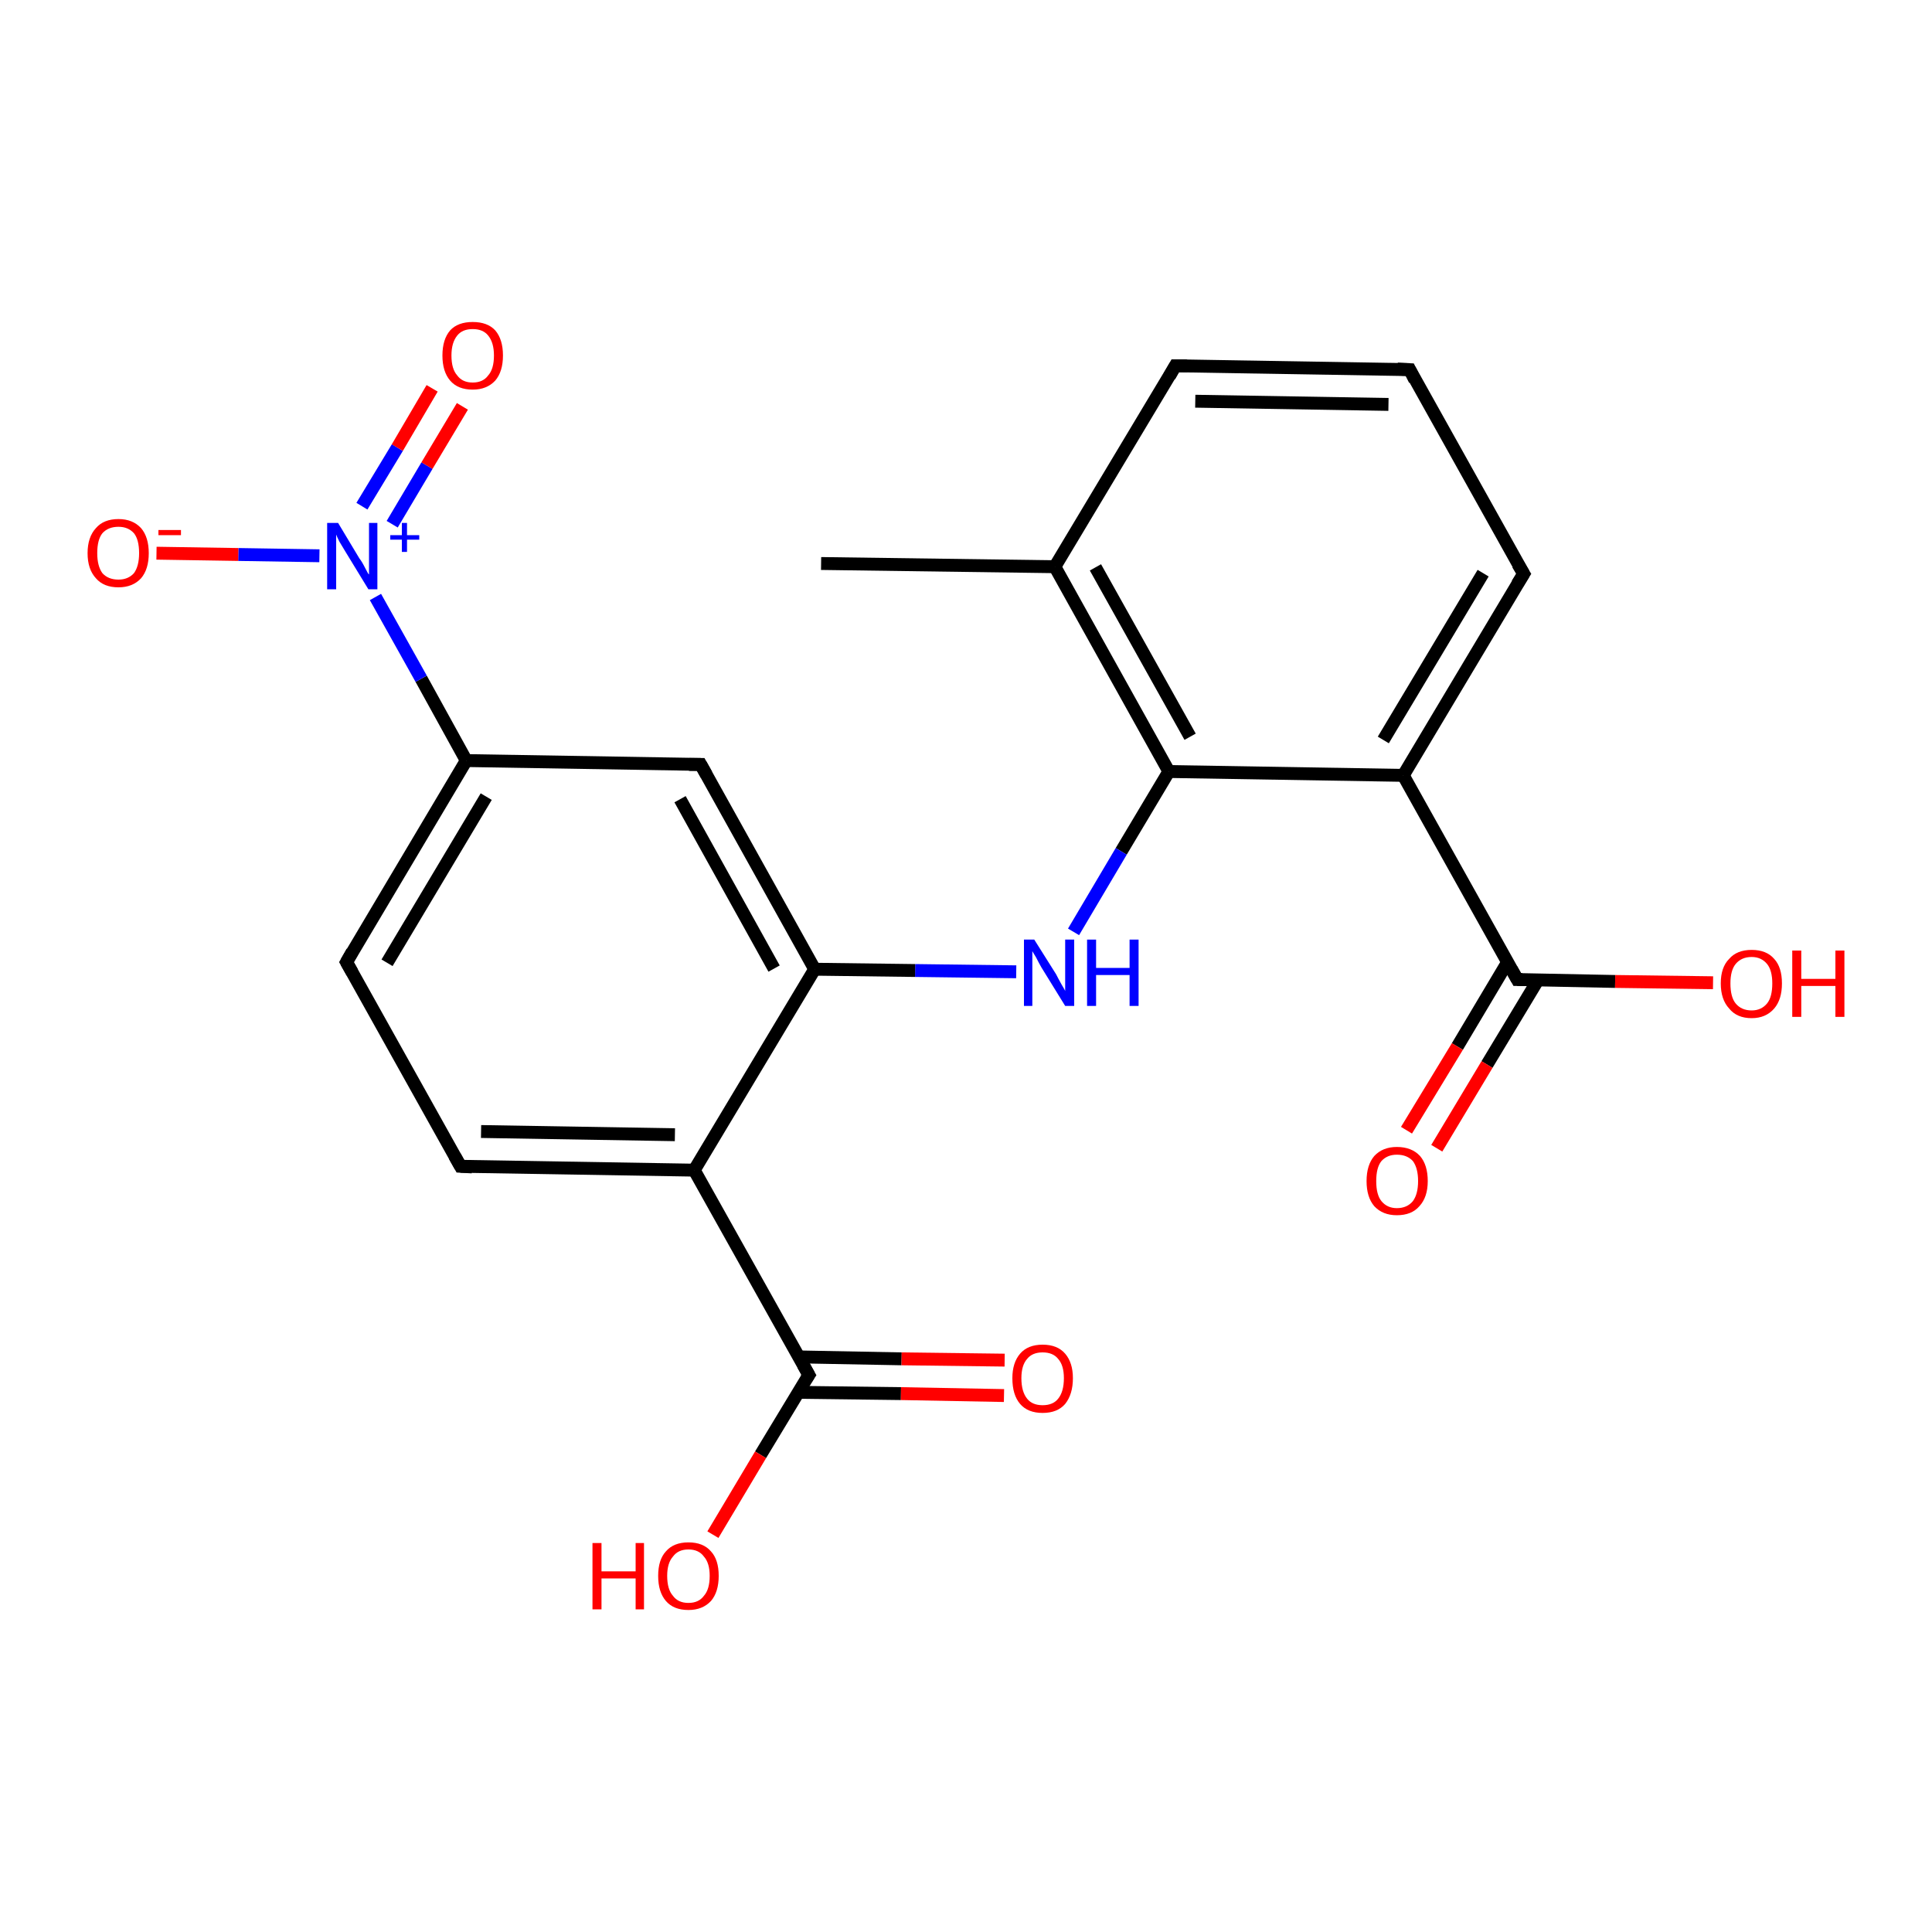 <?xml version='1.0' encoding='iso-8859-1'?>
<svg version='1.1' baseProfile='full'
              xmlns='http://www.w3.org/2000/svg'
                      xmlns:rdkit='http://www.rdkit.org/xml'
                      xmlns:xlink='http://www.w3.org/1999/xlink'
                  xml:space='preserve'
width='300px' height='300px' viewBox='0 0 300 300'>
<!-- END OF HEADER -->
<rect style='opacity:1.0;fill:#FFFFFF;stroke:none' width='300.0' height='300.0' x='0.0' y='0.0'> </rect>
<path class='bond-0 atom-0 atom-1' d='M 236.6,89.1 L 217.9,120.4' style='fill:none;fill-rule:evenodd;stroke:#000000;stroke-width:2.0px;stroke-linecap:butt;stroke-linejoin:miter;stroke-opacity:1' />
<path class='bond-0 atom-0 atom-1' d='M 230.3,89.0 L 214.8,114.9' style='fill:none;fill-rule:evenodd;stroke:#000000;stroke-width:2.0px;stroke-linecap:butt;stroke-linejoin:miter;stroke-opacity:1' />
<path class='bond-1 atom-1 atom-2' d='M 217.9,120.4 L 181.5,119.8' style='fill:none;fill-rule:evenodd;stroke:#000000;stroke-width:2.0px;stroke-linecap:butt;stroke-linejoin:miter;stroke-opacity:1' />
<path class='bond-2 atom-2 atom-3' d='M 181.5,119.8 L 163.8,88.0' style='fill:none;fill-rule:evenodd;stroke:#000000;stroke-width:2.0px;stroke-linecap:butt;stroke-linejoin:miter;stroke-opacity:1' />
<path class='bond-2 atom-2 atom-3' d='M 184.8,114.4 L 170.1,88.1' style='fill:none;fill-rule:evenodd;stroke:#000000;stroke-width:2.0px;stroke-linecap:butt;stroke-linejoin:miter;stroke-opacity:1' />
<path class='bond-3 atom-3 atom-4' d='M 163.8,88.0 L 182.5,56.8' style='fill:none;fill-rule:evenodd;stroke:#000000;stroke-width:2.0px;stroke-linecap:butt;stroke-linejoin:miter;stroke-opacity:1' />
<path class='bond-4 atom-4 atom-5' d='M 182.5,56.8 L 218.9,57.4' style='fill:none;fill-rule:evenodd;stroke:#000000;stroke-width:2.0px;stroke-linecap:butt;stroke-linejoin:miter;stroke-opacity:1' />
<path class='bond-4 atom-4 atom-5' d='M 185.6,62.3 L 215.6,62.8' style='fill:none;fill-rule:evenodd;stroke:#000000;stroke-width:2.0px;stroke-linecap:butt;stroke-linejoin:miter;stroke-opacity:1' />
<path class='bond-5 atom-3 atom-6' d='M 163.8,88.0 L 127.5,87.5' style='fill:none;fill-rule:evenodd;stroke:#000000;stroke-width:2.0px;stroke-linecap:butt;stroke-linejoin:miter;stroke-opacity:1' />
<path class='bond-6 atom-2 atom-7' d='M 181.5,119.8 L 174.1,132.2' style='fill:none;fill-rule:evenodd;stroke:#000000;stroke-width:2.0px;stroke-linecap:butt;stroke-linejoin:miter;stroke-opacity:1' />
<path class='bond-6 atom-2 atom-7' d='M 174.1,132.2 L 166.7,144.7' style='fill:none;fill-rule:evenodd;stroke:#0000FF;stroke-width:2.0px;stroke-linecap:butt;stroke-linejoin:miter;stroke-opacity:1' />
<path class='bond-7 atom-7 atom-8' d='M 157.8,150.9 L 142.1,150.7' style='fill:none;fill-rule:evenodd;stroke:#0000FF;stroke-width:2.0px;stroke-linecap:butt;stroke-linejoin:miter;stroke-opacity:1' />
<path class='bond-7 atom-7 atom-8' d='M 142.1,150.7 L 126.5,150.5' style='fill:none;fill-rule:evenodd;stroke:#000000;stroke-width:2.0px;stroke-linecap:butt;stroke-linejoin:miter;stroke-opacity:1' />
<path class='bond-8 atom-8 atom-9' d='M 126.5,150.5 L 108.8,118.7' style='fill:none;fill-rule:evenodd;stroke:#000000;stroke-width:2.0px;stroke-linecap:butt;stroke-linejoin:miter;stroke-opacity:1' />
<path class='bond-8 atom-8 atom-9' d='M 120.2,150.4 L 105.6,124.1' style='fill:none;fill-rule:evenodd;stroke:#000000;stroke-width:2.0px;stroke-linecap:butt;stroke-linejoin:miter;stroke-opacity:1' />
<path class='bond-9 atom-9 atom-10' d='M 108.8,118.7 L 72.4,118.1' style='fill:none;fill-rule:evenodd;stroke:#000000;stroke-width:2.0px;stroke-linecap:butt;stroke-linejoin:miter;stroke-opacity:1' />
<path class='bond-10 atom-10 atom-11' d='M 72.4,118.1 L 65.4,105.4' style='fill:none;fill-rule:evenodd;stroke:#000000;stroke-width:2.0px;stroke-linecap:butt;stroke-linejoin:miter;stroke-opacity:1' />
<path class='bond-10 atom-10 atom-11' d='M 65.4,105.4 L 58.3,92.7' style='fill:none;fill-rule:evenodd;stroke:#0000FF;stroke-width:2.0px;stroke-linecap:butt;stroke-linejoin:miter;stroke-opacity:1' />
<path class='bond-11 atom-11 atom-12' d='M 49.6,86.3 L 37.0,86.1' style='fill:none;fill-rule:evenodd;stroke:#0000FF;stroke-width:2.0px;stroke-linecap:butt;stroke-linejoin:miter;stroke-opacity:1' />
<path class='bond-11 atom-11 atom-12' d='M 37.0,86.1 L 24.3,85.9' style='fill:none;fill-rule:evenodd;stroke:#FF0000;stroke-width:2.0px;stroke-linecap:butt;stroke-linejoin:miter;stroke-opacity:1' />
<path class='bond-12 atom-11 atom-13' d='M 60.9,81.4 L 66.3,72.3' style='fill:none;fill-rule:evenodd;stroke:#0000FF;stroke-width:2.0px;stroke-linecap:butt;stroke-linejoin:miter;stroke-opacity:1' />
<path class='bond-12 atom-11 atom-13' d='M 66.3,72.3 L 71.8,63.1' style='fill:none;fill-rule:evenodd;stroke:#FF0000;stroke-width:2.0px;stroke-linecap:butt;stroke-linejoin:miter;stroke-opacity:1' />
<path class='bond-12 atom-11 atom-13' d='M 56.2,78.6 L 61.7,69.5' style='fill:none;fill-rule:evenodd;stroke:#0000FF;stroke-width:2.0px;stroke-linecap:butt;stroke-linejoin:miter;stroke-opacity:1' />
<path class='bond-12 atom-11 atom-13' d='M 61.7,69.5 L 67.1,60.3' style='fill:none;fill-rule:evenodd;stroke:#FF0000;stroke-width:2.0px;stroke-linecap:butt;stroke-linejoin:miter;stroke-opacity:1' />
<path class='bond-13 atom-10 atom-14' d='M 72.4,118.1 L 53.8,149.4' style='fill:none;fill-rule:evenodd;stroke:#000000;stroke-width:2.0px;stroke-linecap:butt;stroke-linejoin:miter;stroke-opacity:1' />
<path class='bond-13 atom-10 atom-14' d='M 75.5,123.7 L 60.1,149.5' style='fill:none;fill-rule:evenodd;stroke:#000000;stroke-width:2.0px;stroke-linecap:butt;stroke-linejoin:miter;stroke-opacity:1' />
<path class='bond-14 atom-14 atom-15' d='M 53.8,149.4 L 71.5,181.1' style='fill:none;fill-rule:evenodd;stroke:#000000;stroke-width:2.0px;stroke-linecap:butt;stroke-linejoin:miter;stroke-opacity:1' />
<path class='bond-15 atom-15 atom-16' d='M 71.5,181.1 L 107.8,181.7' style='fill:none;fill-rule:evenodd;stroke:#000000;stroke-width:2.0px;stroke-linecap:butt;stroke-linejoin:miter;stroke-opacity:1' />
<path class='bond-15 atom-15 atom-16' d='M 74.7,175.7 L 104.8,176.2' style='fill:none;fill-rule:evenodd;stroke:#000000;stroke-width:2.0px;stroke-linecap:butt;stroke-linejoin:miter;stroke-opacity:1' />
<path class='bond-16 atom-16 atom-17' d='M 107.8,181.7 L 125.6,213.5' style='fill:none;fill-rule:evenodd;stroke:#000000;stroke-width:2.0px;stroke-linecap:butt;stroke-linejoin:miter;stroke-opacity:1' />
<path class='bond-17 atom-17 atom-18' d='M 125.6,213.5 L 118.1,225.9' style='fill:none;fill-rule:evenodd;stroke:#000000;stroke-width:2.0px;stroke-linecap:butt;stroke-linejoin:miter;stroke-opacity:1' />
<path class='bond-17 atom-17 atom-18' d='M 118.1,225.9 L 110.7,238.3' style='fill:none;fill-rule:evenodd;stroke:#FF0000;stroke-width:2.0px;stroke-linecap:butt;stroke-linejoin:miter;stroke-opacity:1' />
<path class='bond-18 atom-17 atom-19' d='M 123.9,216.2 L 139.9,216.4' style='fill:none;fill-rule:evenodd;stroke:#000000;stroke-width:2.0px;stroke-linecap:butt;stroke-linejoin:miter;stroke-opacity:1' />
<path class='bond-18 atom-17 atom-19' d='M 139.9,216.4 L 155.9,216.7' style='fill:none;fill-rule:evenodd;stroke:#FF0000;stroke-width:2.0px;stroke-linecap:butt;stroke-linejoin:miter;stroke-opacity:1' />
<path class='bond-18 atom-17 atom-19' d='M 124.0,210.7 L 140.0,211.0' style='fill:none;fill-rule:evenodd;stroke:#000000;stroke-width:2.0px;stroke-linecap:butt;stroke-linejoin:miter;stroke-opacity:1' />
<path class='bond-18 atom-17 atom-19' d='M 140.0,211.0 L 156.0,211.2' style='fill:none;fill-rule:evenodd;stroke:#FF0000;stroke-width:2.0px;stroke-linecap:butt;stroke-linejoin:miter;stroke-opacity:1' />
<path class='bond-19 atom-1 atom-20' d='M 217.9,120.4 L 235.6,152.1' style='fill:none;fill-rule:evenodd;stroke:#000000;stroke-width:2.0px;stroke-linecap:butt;stroke-linejoin:miter;stroke-opacity:1' />
<path class='bond-20 atom-20 atom-21' d='M 234.1,149.4 L 226.3,162.5' style='fill:none;fill-rule:evenodd;stroke:#000000;stroke-width:2.0px;stroke-linecap:butt;stroke-linejoin:miter;stroke-opacity:1' />
<path class='bond-20 atom-20 atom-21' d='M 226.3,162.5 L 218.4,175.5' style='fill:none;fill-rule:evenodd;stroke:#FF0000;stroke-width:2.0px;stroke-linecap:butt;stroke-linejoin:miter;stroke-opacity:1' />
<path class='bond-20 atom-20 atom-21' d='M 238.8,152.2 L 230.9,165.3' style='fill:none;fill-rule:evenodd;stroke:#000000;stroke-width:2.0px;stroke-linecap:butt;stroke-linejoin:miter;stroke-opacity:1' />
<path class='bond-20 atom-20 atom-21' d='M 230.9,165.3 L 223.1,178.3' style='fill:none;fill-rule:evenodd;stroke:#FF0000;stroke-width:2.0px;stroke-linecap:butt;stroke-linejoin:miter;stroke-opacity:1' />
<path class='bond-21 atom-20 atom-22' d='M 235.6,152.1 L 250.8,152.4' style='fill:none;fill-rule:evenodd;stroke:#000000;stroke-width:2.0px;stroke-linecap:butt;stroke-linejoin:miter;stroke-opacity:1' />
<path class='bond-21 atom-20 atom-22' d='M 250.8,152.4 L 266.0,152.6' style='fill:none;fill-rule:evenodd;stroke:#FF0000;stroke-width:2.0px;stroke-linecap:butt;stroke-linejoin:miter;stroke-opacity:1' />
<path class='bond-22 atom-5 atom-0' d='M 218.9,57.4 L 236.6,89.1' style='fill:none;fill-rule:evenodd;stroke:#000000;stroke-width:2.0px;stroke-linecap:butt;stroke-linejoin:miter;stroke-opacity:1' />
<path class='bond-23 atom-16 atom-8' d='M 107.8,181.7 L 126.5,150.5' style='fill:none;fill-rule:evenodd;stroke:#000000;stroke-width:2.0px;stroke-linecap:butt;stroke-linejoin:miter;stroke-opacity:1' />
<path d='M 235.6,90.7 L 236.6,89.1 L 235.7,87.6' style='fill:none;stroke:#000000;stroke-width:2.0px;stroke-linecap:butt;stroke-linejoin:miter;stroke-opacity:1;' />
<path d='M 181.6,58.4 L 182.5,56.8 L 184.3,56.8' style='fill:none;stroke:#000000;stroke-width:2.0px;stroke-linecap:butt;stroke-linejoin:miter;stroke-opacity:1;' />
<path d='M 217.0,57.3 L 218.9,57.4 L 219.7,59.0' style='fill:none;stroke:#000000;stroke-width:2.0px;stroke-linecap:butt;stroke-linejoin:miter;stroke-opacity:1;' />
<path d='M 109.7,120.3 L 108.8,118.7 L 107.0,118.7' style='fill:none;stroke:#000000;stroke-width:2.0px;stroke-linecap:butt;stroke-linejoin:miter;stroke-opacity:1;' />
<path d='M 54.7,147.8 L 53.8,149.4 L 54.7,151.0' style='fill:none;stroke:#000000;stroke-width:2.0px;stroke-linecap:butt;stroke-linejoin:miter;stroke-opacity:1;' />
<path d='M 70.6,179.5 L 71.5,181.1 L 73.3,181.2' style='fill:none;stroke:#000000;stroke-width:2.0px;stroke-linecap:butt;stroke-linejoin:miter;stroke-opacity:1;' />
<path d='M 124.7,211.9 L 125.6,213.5 L 125.2,214.1' style='fill:none;stroke:#000000;stroke-width:2.0px;stroke-linecap:butt;stroke-linejoin:miter;stroke-opacity:1;' />
<path d='M 234.7,150.5 L 235.6,152.1 L 236.4,152.1' style='fill:none;stroke:#000000;stroke-width:2.0px;stroke-linecap:butt;stroke-linejoin:miter;stroke-opacity:1;' />
<path class='atom-7' d='M 160.6 145.9
L 164.0 151.3
Q 164.3 151.9, 164.8 152.8
Q 165.4 153.8, 165.4 153.9
L 165.4 145.9
L 166.8 145.9
L 166.8 156.2
L 165.4 156.2
L 161.7 150.2
Q 161.3 149.5, 160.9 148.7
Q 160.4 147.9, 160.3 147.7
L 160.3 156.2
L 159.0 156.2
L 159.0 145.9
L 160.6 145.9
' fill='#0000FF'/>
<path class='atom-7' d='M 168.8 145.9
L 170.2 145.9
L 170.2 150.3
L 175.4 150.3
L 175.4 145.9
L 176.8 145.9
L 176.8 156.2
L 175.4 156.2
L 175.4 151.4
L 170.2 151.4
L 170.2 156.2
L 168.8 156.2
L 168.8 145.9
' fill='#0000FF'/>
<path class='atom-11' d='M 52.5 81.2
L 55.8 86.7
Q 56.2 87.2, 56.7 88.2
Q 57.2 89.2, 57.3 89.2
L 57.3 81.2
L 58.6 81.2
L 58.6 91.5
L 57.2 91.5
L 53.6 85.6
Q 53.2 84.9, 52.7 84.1
Q 52.3 83.3, 52.2 83.0
L 52.2 91.5
L 50.8 91.5
L 50.8 81.2
L 52.5 81.2
' fill='#0000FF'/>
<path class='atom-11' d='M 60.6 83.1
L 62.4 83.1
L 62.4 81.2
L 63.2 81.2
L 63.2 83.1
L 65.1 83.1
L 65.1 83.8
L 63.2 83.8
L 63.2 85.7
L 62.4 85.7
L 62.4 83.8
L 60.6 83.8
L 60.6 83.1
' fill='#0000FF'/>
<path class='atom-12' d='M 13.6 85.9
Q 13.6 83.4, 14.9 82.0
Q 16.1 80.6, 18.4 80.6
Q 20.6 80.6, 21.9 82.0
Q 23.1 83.4, 23.1 85.9
Q 23.1 88.4, 21.9 89.8
Q 20.6 91.2, 18.4 91.2
Q 16.1 91.2, 14.9 89.8
Q 13.6 88.4, 13.6 85.9
M 18.4 90.0
Q 19.9 90.0, 20.8 89.0
Q 21.6 87.9, 21.6 85.9
Q 21.6 83.8, 20.8 82.8
Q 19.9 81.8, 18.4 81.8
Q 16.8 81.8, 15.9 82.8
Q 15.1 83.8, 15.1 85.9
Q 15.1 87.9, 15.9 89.0
Q 16.8 90.0, 18.4 90.0
' fill='#FF0000'/>
<path class='atom-12' d='M 24.6 82.3
L 28.1 82.3
L 28.1 83.1
L 24.6 83.1
L 24.6 82.3
' fill='#FF0000'/>
<path class='atom-13' d='M 68.7 55.2
Q 68.7 52.7, 69.9 51.3
Q 71.1 50.0, 73.4 50.0
Q 75.7 50.0, 76.9 51.3
Q 78.1 52.7, 78.1 55.2
Q 78.1 57.7, 76.9 59.1
Q 75.6 60.5, 73.4 60.5
Q 71.1 60.5, 69.9 59.1
Q 68.7 57.7, 68.7 55.2
M 73.4 59.4
Q 75.0 59.4, 75.8 58.3
Q 76.7 57.3, 76.7 55.2
Q 76.7 53.2, 75.8 52.1
Q 75.0 51.1, 73.4 51.1
Q 71.8 51.1, 71.0 52.1
Q 70.1 53.2, 70.1 55.2
Q 70.1 57.3, 71.0 58.3
Q 71.8 59.4, 73.4 59.4
' fill='#FF0000'/>
<path class='atom-18' d='M 92.0 239.6
L 93.4 239.6
L 93.4 244.0
L 98.7 244.0
L 98.7 239.6
L 100.0 239.6
L 100.0 249.9
L 98.7 249.9
L 98.7 245.1
L 93.4 245.1
L 93.4 249.9
L 92.0 249.9
L 92.0 239.6
' fill='#FF0000'/>
<path class='atom-18' d='M 102.2 244.7
Q 102.2 242.2, 103.4 240.9
Q 104.6 239.5, 106.9 239.5
Q 109.2 239.5, 110.4 240.9
Q 111.6 242.2, 111.6 244.7
Q 111.6 247.2, 110.4 248.6
Q 109.1 250.0, 106.9 250.0
Q 104.6 250.0, 103.4 248.6
Q 102.2 247.2, 102.2 244.7
M 106.9 248.9
Q 108.5 248.9, 109.3 247.8
Q 110.2 246.8, 110.2 244.7
Q 110.2 242.7, 109.3 241.7
Q 108.5 240.6, 106.9 240.6
Q 105.3 240.6, 104.5 241.7
Q 103.6 242.7, 103.6 244.7
Q 103.6 246.8, 104.5 247.8
Q 105.3 248.9, 106.9 248.9
' fill='#FF0000'/>
<path class='atom-19' d='M 157.2 214.0
Q 157.2 211.6, 158.4 210.2
Q 159.6 208.8, 161.9 208.8
Q 164.2 208.8, 165.4 210.2
Q 166.6 211.6, 166.6 214.0
Q 166.6 216.5, 165.4 218.0
Q 164.2 219.4, 161.9 219.4
Q 159.6 219.4, 158.4 218.0
Q 157.2 216.6, 157.2 214.0
M 161.9 218.2
Q 163.5 218.2, 164.3 217.2
Q 165.2 216.1, 165.2 214.0
Q 165.2 212.0, 164.3 211.0
Q 163.5 210.0, 161.9 210.0
Q 160.3 210.0, 159.5 211.0
Q 158.6 212.0, 158.6 214.0
Q 158.6 216.1, 159.5 217.2
Q 160.3 218.2, 161.9 218.2
' fill='#FF0000'/>
<path class='atom-21' d='M 212.2 183.4
Q 212.2 180.9, 213.4 179.5
Q 214.7 178.1, 216.9 178.1
Q 219.2 178.1, 220.5 179.5
Q 221.7 180.9, 221.7 183.4
Q 221.7 185.9, 220.4 187.3
Q 219.2 188.7, 216.9 188.7
Q 214.7 188.7, 213.4 187.3
Q 212.2 185.9, 212.2 183.4
M 216.9 187.6
Q 218.5 187.6, 219.4 186.5
Q 220.2 185.4, 220.2 183.4
Q 220.2 181.4, 219.4 180.3
Q 218.5 179.3, 216.9 179.3
Q 215.4 179.3, 214.5 180.3
Q 213.7 181.3, 213.7 183.4
Q 213.7 185.5, 214.5 186.5
Q 215.4 187.6, 216.9 187.6
' fill='#FF0000'/>
<path class='atom-22' d='M 267.2 152.7
Q 267.2 150.2, 268.5 148.9
Q 269.7 147.5, 272.0 147.5
Q 274.3 147.5, 275.5 148.9
Q 276.7 150.2, 276.7 152.7
Q 276.7 155.2, 275.5 156.6
Q 274.2 158.1, 272.0 158.1
Q 269.7 158.1, 268.5 156.6
Q 267.2 155.2, 267.2 152.7
M 272.0 156.9
Q 273.5 156.9, 274.4 155.8
Q 275.2 154.8, 275.2 152.7
Q 275.2 150.7, 274.4 149.7
Q 273.5 148.6, 272.0 148.6
Q 270.4 148.6, 269.5 149.7
Q 268.7 150.7, 268.7 152.7
Q 268.7 154.8, 269.5 155.8
Q 270.4 156.9, 272.0 156.9
' fill='#FF0000'/>
<path class='atom-22' d='M 278.3 147.6
L 279.7 147.6
L 279.7 152.0
L 285.0 152.0
L 285.0 147.6
L 286.4 147.6
L 286.4 157.9
L 285.0 157.9
L 285.0 153.1
L 279.7 153.1
L 279.7 157.9
L 278.3 157.9
L 278.3 147.6
' fill='#FF0000'/>
</svg>
